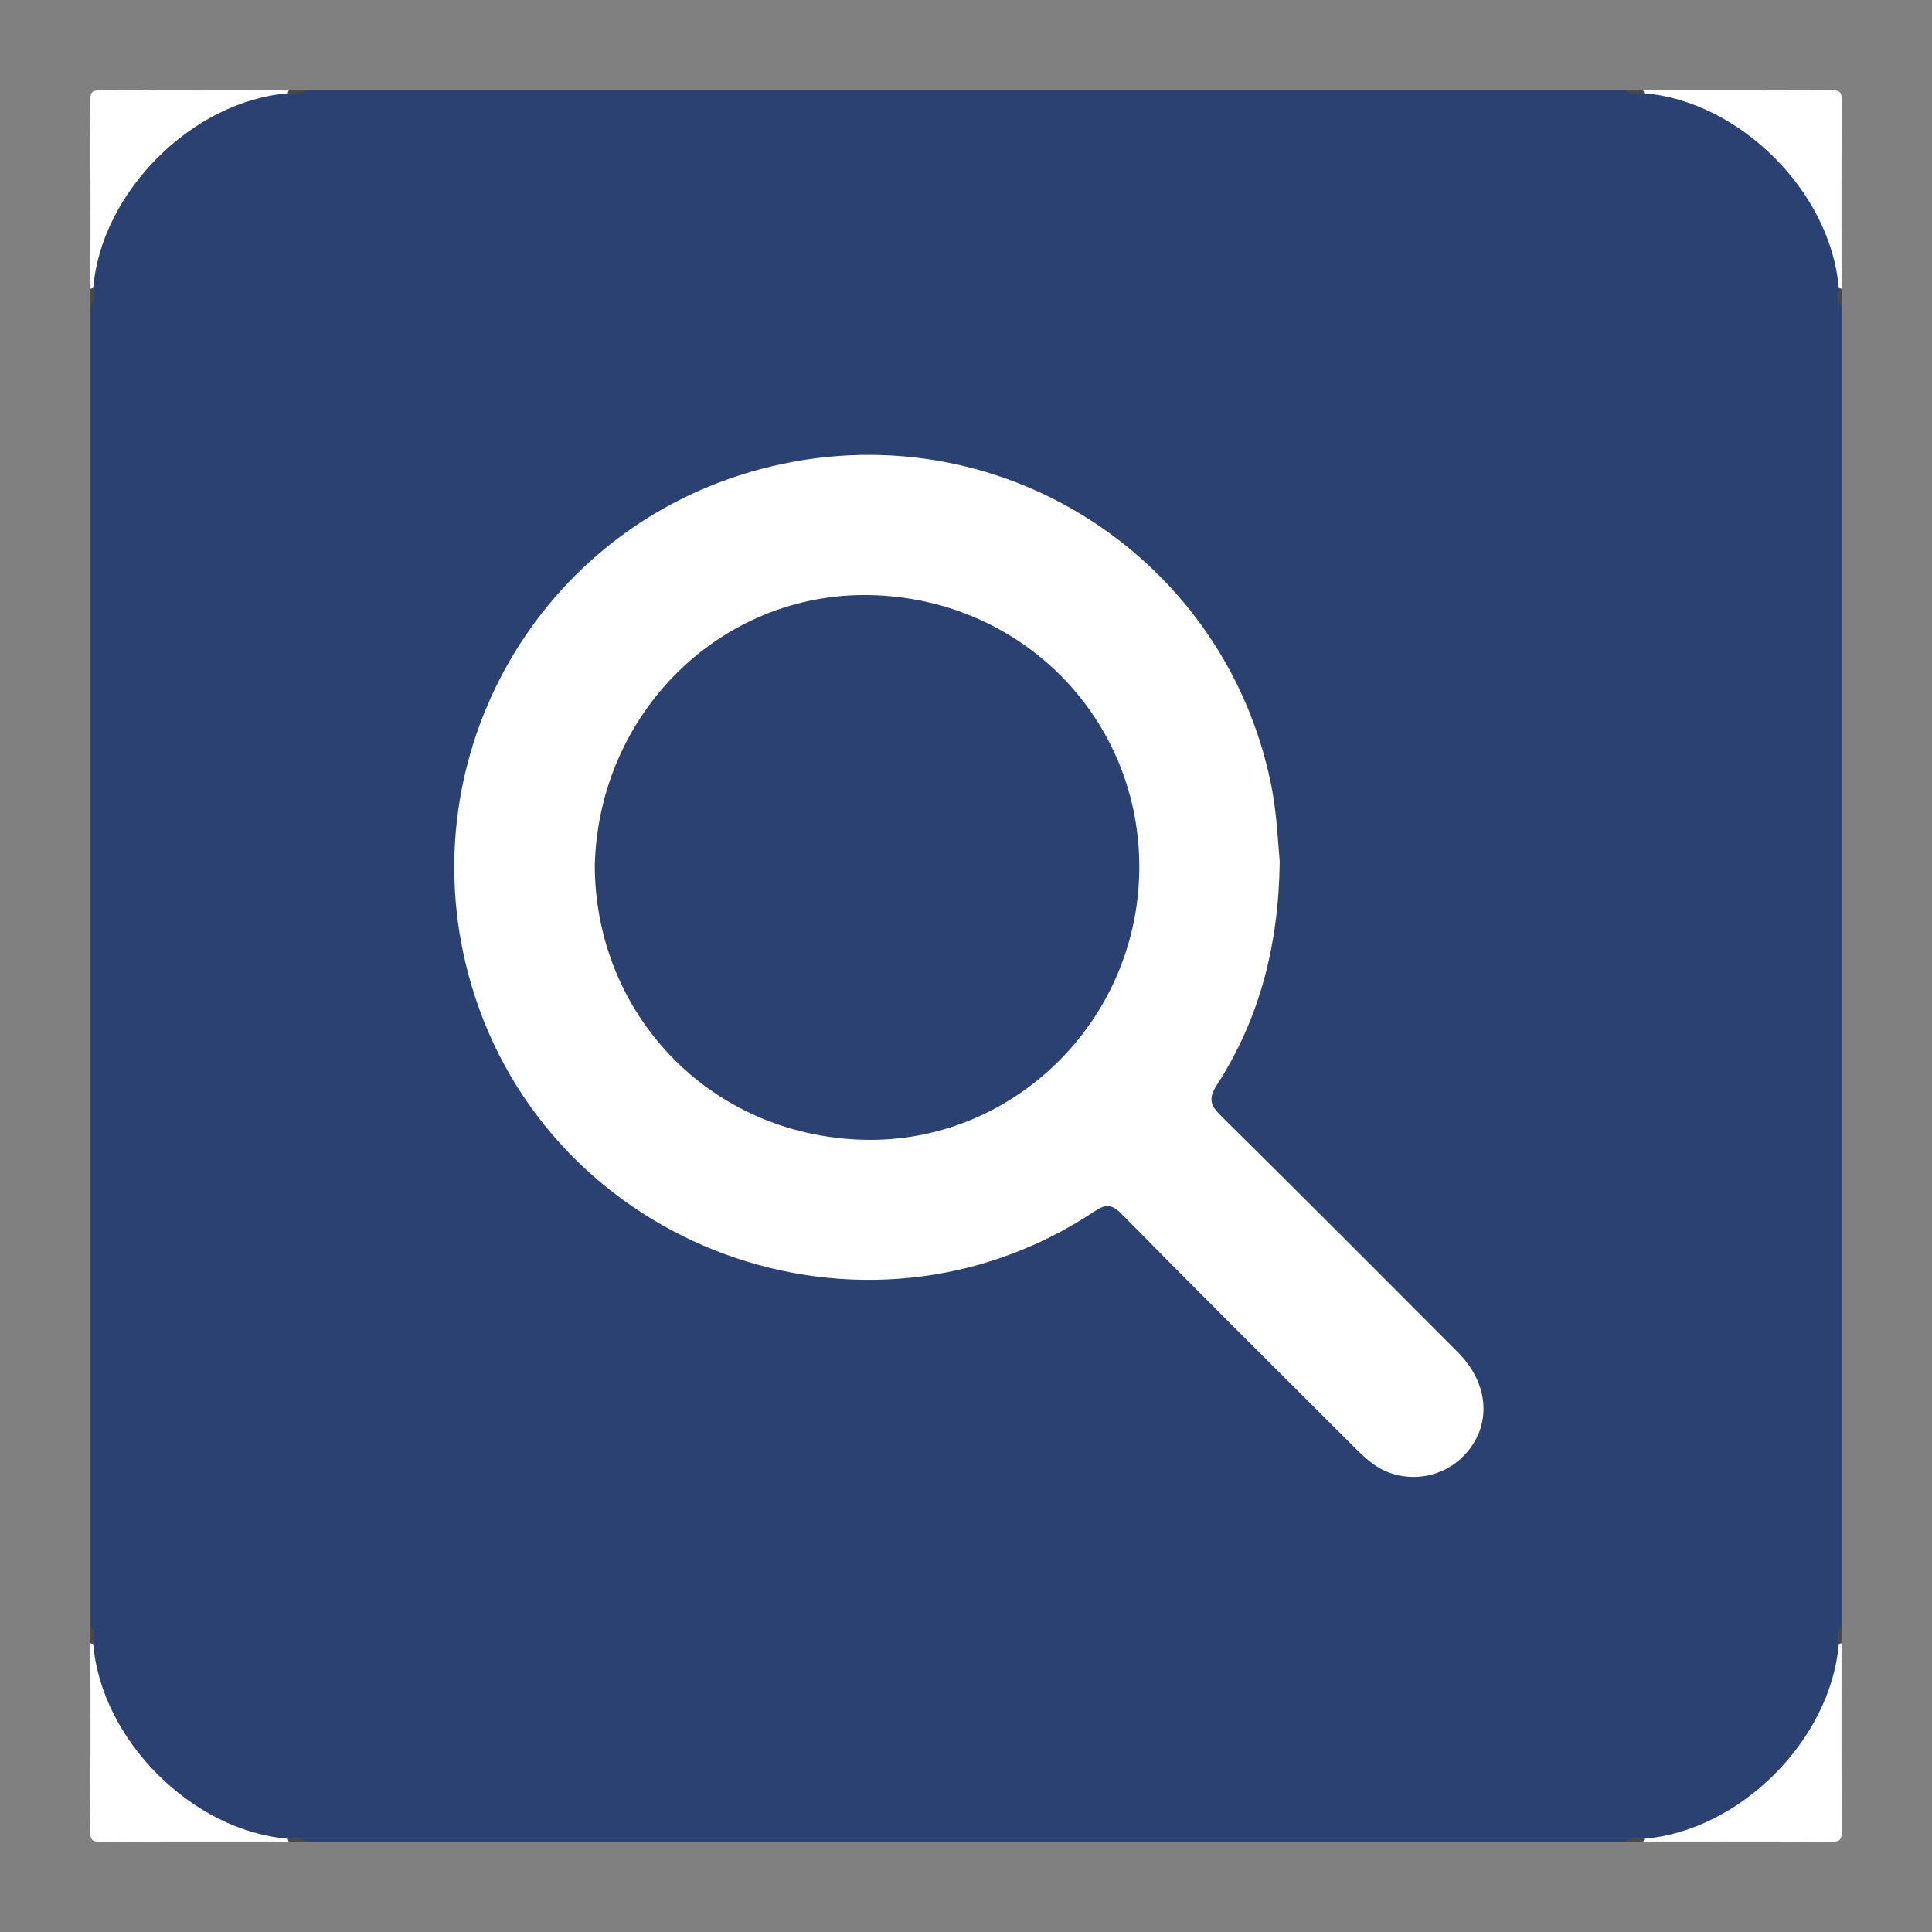 <?xml version="1.0" encoding="utf-8"?>
<!-- Generator: Adobe Illustrator 17.0.0, SVG Export Plug-In . SVG Version: 6.00 Build 0)  -->
<!DOCTYPE svg PUBLIC "-//W3C//DTD SVG 1.1//EN" "http://www.w3.org/Graphics/SVG/1.1/DTD/svg11.dtd">
<svg version="1.1" id="Layer_1" xmlns="http://www.w3.org/2000/svg" xmlns:xlink="http://www.w3.org/1999/xlink" x="0px" y="0px"
	 width="100px" height="100px" viewBox="0 0 100 100" enable-background="new 0 0 100 100" xml:space="preserve">
<rect x="0" y="0" width="100" height="100" fill="#808080" stroke="none"/>
<g>
	<path fill="#2A4171" d="M4.682,84.165c0-22.777,0-45.554,0-68.331c0.184-0.286,0.049-0.605,0.091-0.906
		C4.7,12.51,5.791,10.547,7.276,8.777c1.365-1.625,3.031-2.861,5.052-3.603c0.85-0.312,1.709-0.408,2.595-0.402
		c0.303-0.042,0.623,0.094,0.911-0.091c22.777,0,45.554,0,68.331,0c0.286,0.184,0.605,0.049,0.906,0.091
		c2.419-0.073,4.382,1.018,6.152,2.503c1.625,1.365,2.861,3.031,3.603,5.052c0.312,0.85,0.408,1.709,0.402,2.595
		c0.042,0.303-0.094,0.623,0.091,0.911c0,22.777,0,45.554,0,68.331c-0.184,0.286-0.049,0.605-0.091,0.906
		c0.073,2.419-1.018,4.382-2.503,6.152c-1.365,1.625-3.031,2.861-5.052,3.603c-0.85,0.312-1.709,0.408-2.595,0.402
		c-0.303,0.042-0.623-0.094-0.911,0.091c-22.777,0-45.554,0-68.331,0c-0.286-0.184-0.605-0.049-0.906-0.091
		c-2.419,0.073-4.382-1.018-6.152-2.503c-1.625-1.365-2.861-3.031-3.603-5.052c-0.312-0.85-0.408-1.709-0.402-2.595
		C4.731,84.774,4.866,84.454,4.682,84.165z"/>
	<path fill="#FFFFFF" d="M14.899,4.828C9.945,5.235,5.235,9.945,4.828,14.898c-0.01,0.127-0.059,0.144-0.146,0.051
		c0-3.245,0.01-6.491-0.012-9.736C4.667,4.77,4.77,4.667,5.213,4.67c3.245,0.022,6.491,0.012,9.736,0.012
		C15.042,4.769,15.025,4.817,14.899,4.828z"/>
	<path fill="#FFFFFF" d="M95.172,14.898c-0.407-4.953-5.117-9.663-10.07-10.071c-0.126-0.01-0.144-0.059-0.051-0.146
		c3.245,0,6.491,0.01,9.736-0.012c0.443-0.003,0.546,0.1,0.543,0.543c-0.022,3.245-0.012,6.491-0.012,9.736
		C95.231,15.042,95.182,15.025,95.172,14.898z"/>
	<path fill="#FFFFFF" d="M4.828,85.102c0.407,4.953,5.117,9.664,10.07,10.071c0.126,0.01,0.144,0.059,0.051,0.146
		c-3.245,0-6.491-0.01-9.736,0.012c-0.443,0.003-0.546-0.1-0.543-0.543c0.022-3.245,0.012-6.491,0.012-9.736
		C4.769,84.958,4.818,84.975,4.828,85.102z"/>
	<path fill="#FFFFFF" d="M85.101,95.172c4.954-0.407,9.664-5.118,10.071-10.07c0.01-0.127,0.059-0.144,0.146-0.051
		c0,3.245-0.01,6.491,0.012,9.736c0.003,0.443-0.1,0.546-0.543,0.543c-3.245-0.022-6.491-0.012-9.736-0.012
		C84.958,95.231,84.975,95.182,85.101,95.172z"/>
	<path fill="#4A4747" d="M14.899,4.828c-0.001-0.055,0.015-0.103,0.051-0.146c0.295,0,0.59,0,0.885,0
		C15.555,4.939,15.226,4.875,14.899,4.828z"/>
	<path fill="#4A4747" d="M85.05,4.682c0.035,0.042,0.052,0.091,0.051,0.146c-0.327,0.047-0.657,0.112-0.936-0.146
		C84.46,4.682,84.755,4.682,85.05,4.682z"/>
	<path fill="#4A4747" d="M4.682,14.95c0.049-0.017,0.097-0.034,0.146-0.051c0.047,0.327,0.112,0.657-0.146,0.937
		C4.682,15.54,4.682,15.245,4.682,14.95z"/>
	<path fill="#4A4747" d="M95.172,14.898c0.049,0.017,0.097,0.034,0.146,0.051c0,0.295,0,0.59,0,0.885
		C95.061,15.555,95.125,15.225,95.172,14.898z"/>
	<path fill="#4A4747" d="M4.828,85.102c-0.049-0.017-0.097-0.034-0.146-0.051c0-0.295,0-0.59,0-0.885
		C4.939,84.445,4.875,84.775,4.828,85.102z"/>
	<path fill="#4A4747" d="M95.318,85.05c-0.049,0.017-0.097,0.034-0.146,0.051c-0.047-0.327-0.112-0.657,0.146-0.937
		C95.318,84.46,95.318,84.755,95.318,85.05z"/>
	<path fill="#4A4747" d="M14.95,95.318c-0.035-0.042-0.052-0.091-0.051-0.146c0.327-0.047,0.657-0.112,0.936,0.146
		C15.54,95.318,15.245,95.318,14.95,95.318z"/>
	<path fill="#4A4747" d="M85.101,95.172c0.001,0.055-0.016,0.103-0.051,0.146c-0.295,0-0.59,0-0.885,0
		C84.445,95.061,84.774,95.125,85.101,95.172z"/>
	<path fill="#FFFFFF" d="M66.238,44.596c-0.053,4.338-1.044,8.136-3.252,11.56c-0.449,0.695-0.349,1.044,0.207,1.594
		c4.113,4.061,8.194,8.154,12.273,12.25c1.723,1.73,1.756,4.044,0.116,5.524c-1.259,1.136-3.196,1.236-4.552,0.219
		c-0.328-0.246-0.629-0.533-0.921-0.824c-4.028-4.021-8.065-8.033-12.059-12.087c-0.531-0.539-0.837-0.507-1.421-0.118
		c-11.89,7.897-28.213,1.932-32.24-11.763c-3.32-11.292,3.073-23.176,14.42-26.512c12.264-3.606,24.512,4.062,26.978,16.146
		C66.077,42.006,66.138,43.442,66.238,44.596z"/>
	<path fill="#2A4171" d="M30.786,44.78c0.216-7.923,6.547-14.115,14.212-13.979c7.936,0.141,14.094,6.487,13.971,14.293
		c-0.124,7.855-6.621,14.109-14.287,13.9C36.681,58.776,30.793,52.435,30.786,44.78z"/>
</g>
</svg>
